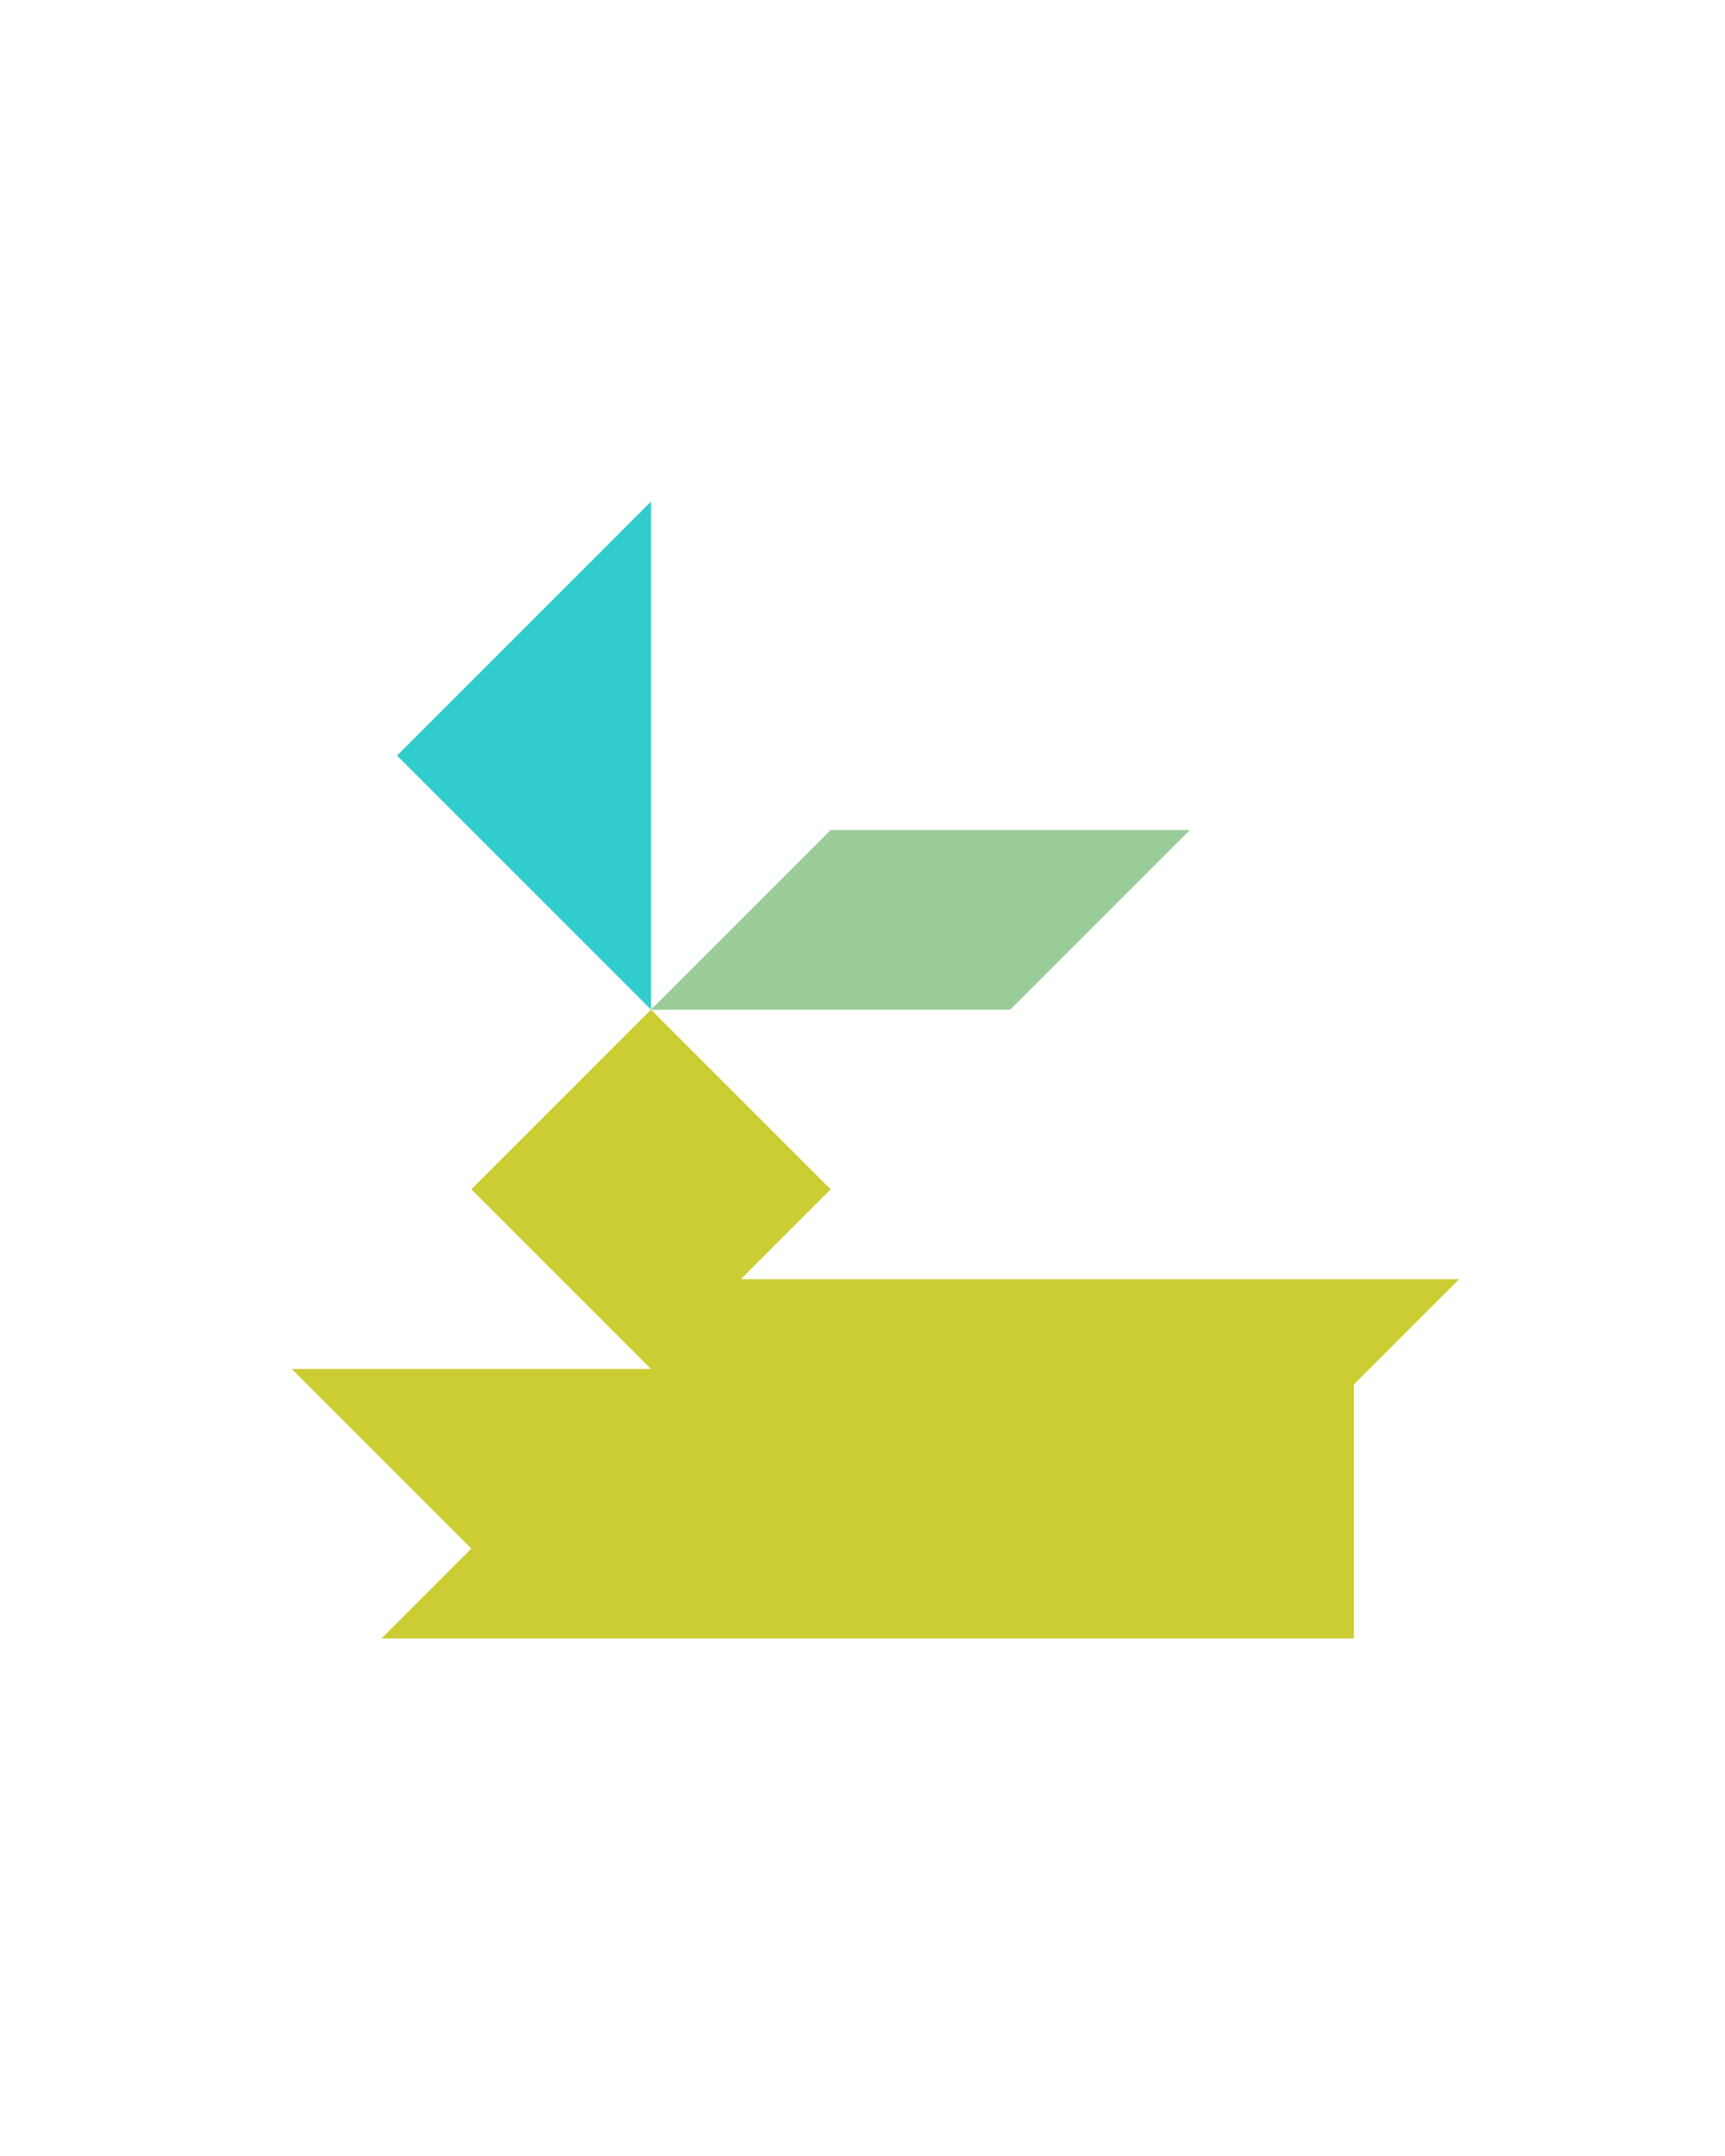 <?xml version="1.0" encoding="utf-8"?>
<!-- Generator: Adobe Illustrator 15.0.0, SVG Export Plug-In . SVG Version: 6.00 Build 0)  -->
<!DOCTYPE svg PUBLIC "-//W3C//DTD SVG 1.1//EN" "http://www.w3.org/Graphics/SVG/1.1/DTD/svg11.dtd">
<svg version="1.1" id="Layer_1" xmlns="http://www.w3.org/2000/svg" xmlns:xlink="http://www.w3.org/1999/xlink" x="0px" y="0px"
	 width="240.094px" height="300px" viewBox="0 0 240.094 300" enable-background="new 0 0 240.094 300" xml:space="preserve">
<polygon fill="#99CC99" points="115.611,115.501 165.611,115.501 140.611,140.5 90.611,140.5 "/>
<polygon fill="#33CCCC" points="90.612,69.79 90.612,140.5 55.257,105.145 "/>
<polygon fill="#CCCC33" points="103.113,178 115.612,165.501 90.611,140.5 65.611,165.5 90.603,190.492 90.593,190.501 
	40.612,190.501 65.603,215.491 53.094,228 188.449,228 188.449,192.645 203.094,178 "/>
</svg>
